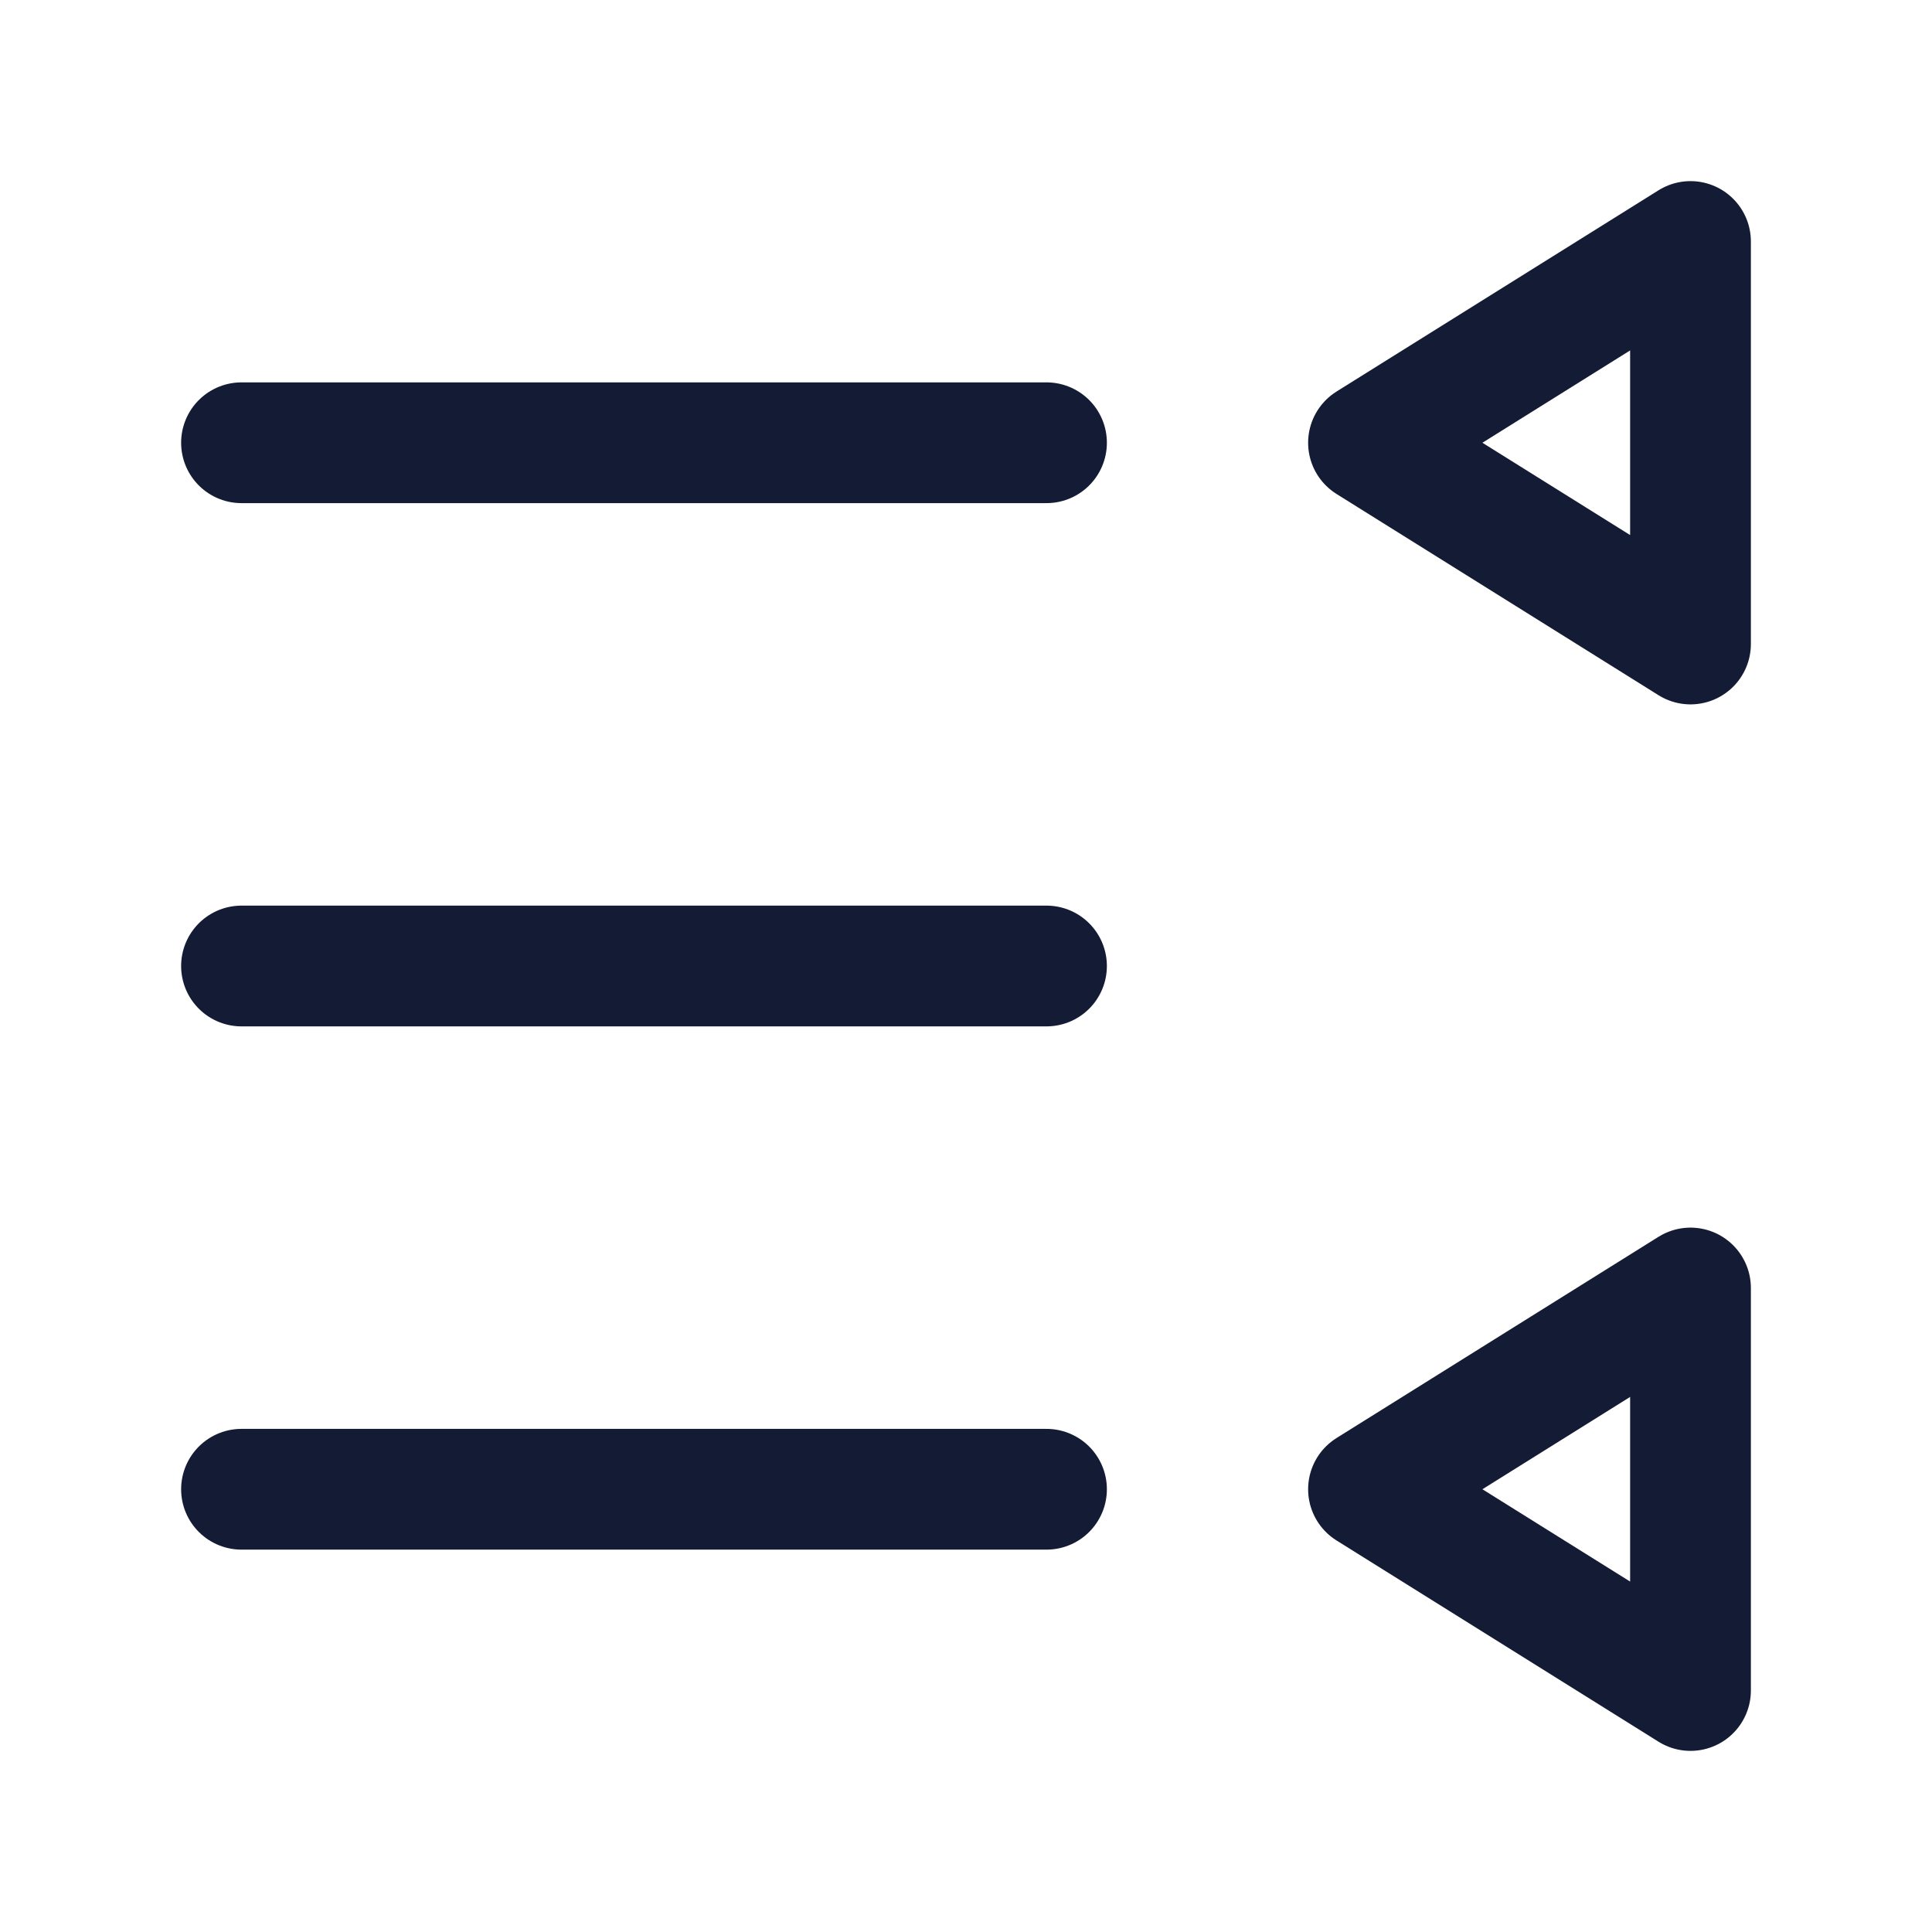 <svg width="24" height="24" viewBox="0 0 24 24" fill="none" xmlns="http://www.w3.org/2000/svg">
<path d="M17 5.5L21 3V8L17 5.5Z" stroke="#141B34" stroke-width="1.5" stroke-linejoin="round"/>
<path d="M17 18.5L21 16V21L17 18.5Z" stroke="#141B34" stroke-width="1.5" stroke-linejoin="round"/>
<path d="M3 5.5L13 5.5" stroke="#141B34" stroke-width="1.5" stroke-linecap="round"/>
<path d="M3 12L13 12" stroke="#141B34" stroke-width="1.5" stroke-linecap="round"/>
<path d="M3 18.5L13 18.5" stroke="#141B34" stroke-width="1.5" stroke-linecap="round"/>
</svg>
